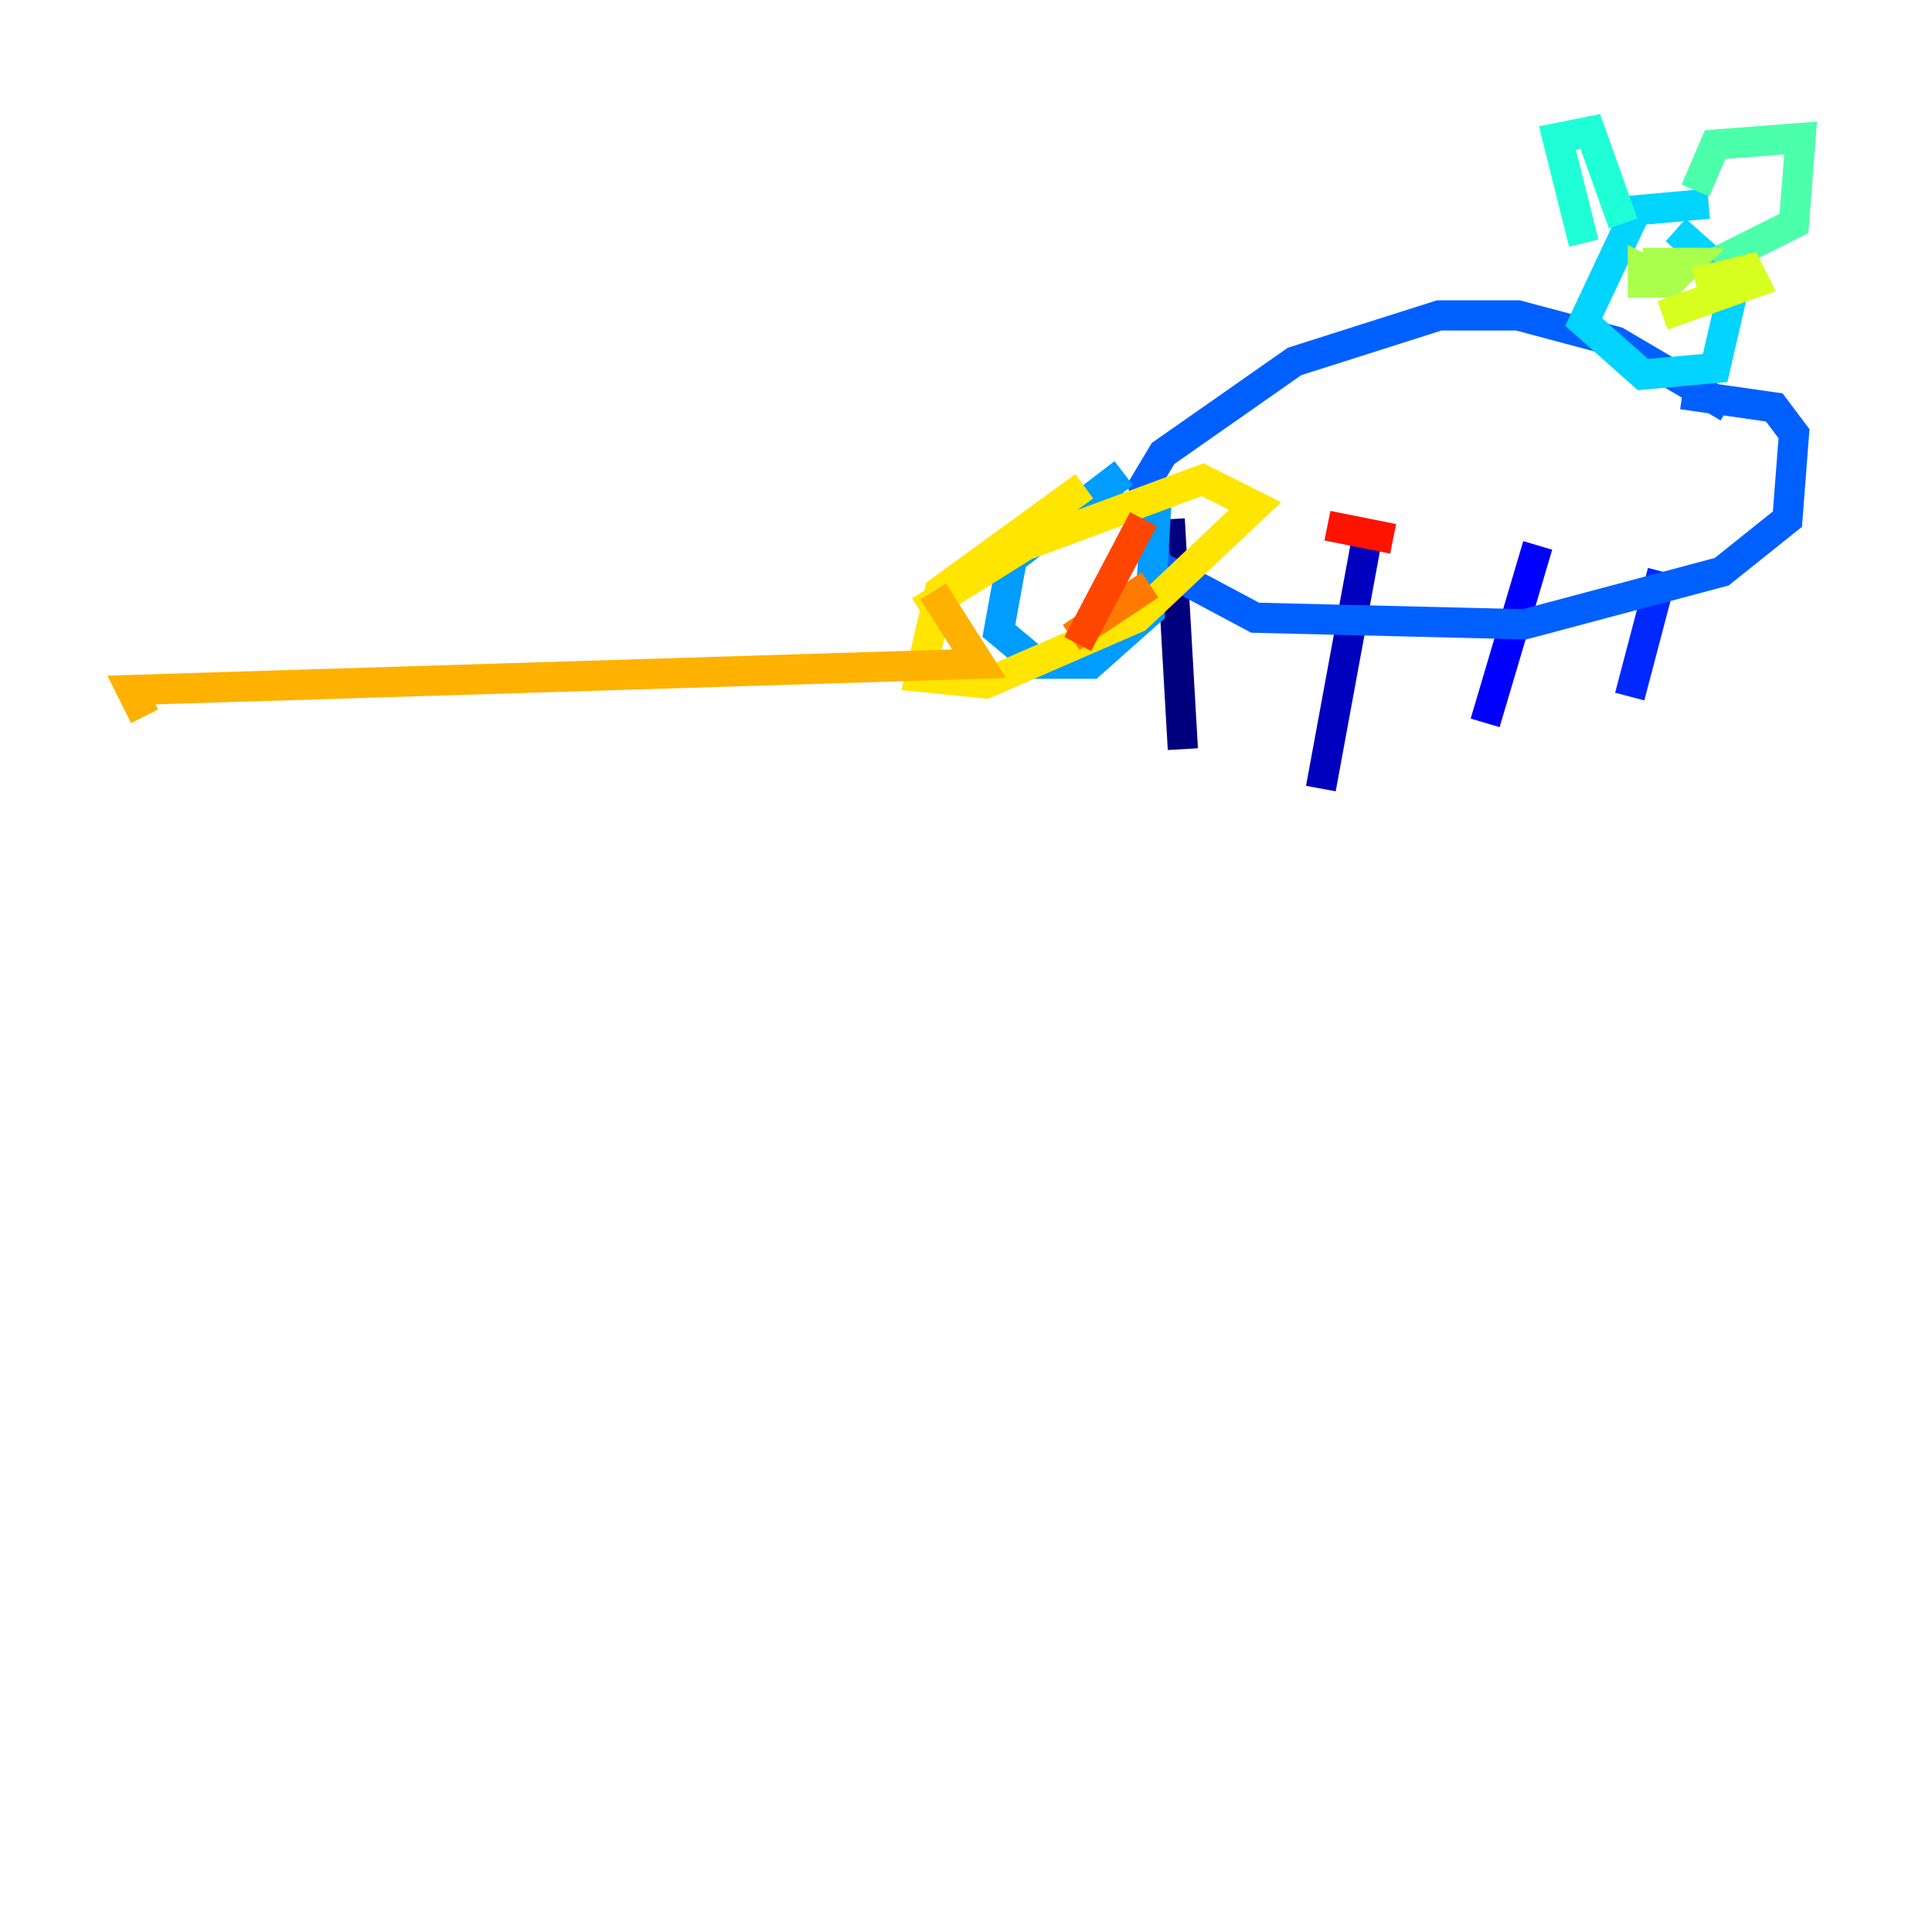 <?xml version="1.0" encoding="utf-8" ?>
<svg baseProfile="tiny" height="128" version="1.2" viewBox="0,0,128,128" width="128" xmlns="http://www.w3.org/2000/svg" xmlns:ev="http://www.w3.org/2001/xml-events" xmlns:xlink="http://www.w3.org/1999/xlink"><defs /><polyline fill="none" points="77.497,34.395 78.367,49.633" stroke="#00007f" stroke-width="2" /><polyline fill="none" points="90.558,35.701 87.51,52.245" stroke="#0000bf" stroke-width="2" /><polyline fill="none" points="101.878,36.136 98.395,47.891" stroke="#0000fe" stroke-width="2" /><polyline fill="none" points="110.15,37.878 107.973,46.15" stroke="#0028ff" stroke-width="2" /><polyline fill="none" points="114.503,26.993 107.102,22.64 100.571,20.898 95.347,20.898 85.769,23.946 77.061,30.041 75.755,32.218 76.626,37.442 83.156,40.925 101.007,41.361 114.068,37.878 118.422,34.395 118.857,28.735 117.551,26.993 111.456,26.122" stroke="#0060ff" stroke-width="2" /><polyline fill="none" points="74.449,31.347 67.048,37.007 66.177,41.796 68.789,43.973 72.272,43.973 76.191,40.49 76.626,33.088 71.837,34.395" stroke="#009cff" stroke-width="2" /><polyline fill="none" points="113.197,13.497 108.408,13.932 104.925,21.333 108.844,24.816 113.633,24.381 114.939,18.721 111.02,15.238" stroke="#00d4ff" stroke-width="2" /><polyline fill="none" points="104.925,16.109 103.184,9.143 105.361,8.707 107.537,14.803" stroke="#1fffd7" stroke-width="2" /><polyline fill="none" points="112.326,12.626 113.633,9.578 119.293,9.143 118.857,14.803 113.633,17.415" stroke="#4cffaa" stroke-width="2" /><polyline fill="none" points="110.15,17.415 110.15,17.415" stroke="#7cff79" stroke-width="2" /><polyline fill="none" points="108.844,17.415 111.891,17.415 110.585,18.721 108.844,18.721 108.844,17.85 110.585,18.721" stroke="#aaff4c" stroke-width="2" /><polyline fill="none" points="112.326,18.721 115.809,17.85 116.245,18.721 110.15,20.898" stroke="#d7ff1f" stroke-width="2" /><polyline fill="none" points="71.837,32.218 62.258,39.184 60.952,44.843 65.306,45.279 75.32,40.925 83.156,33.524 79.674,31.782 67.918,36.136 60.952,40.49" stroke="#ffe500" stroke-width="2" /><polyline fill="none" points="61.823,39.184 64.871,43.973 8.707,45.714 9.578,47.456" stroke="#ffb100" stroke-width="2" /><polyline fill="none" points="76.191,38.748 70.966,42.231" stroke="#ff7a00" stroke-width="2" /><polyline fill="none" points="75.755,34.395 71.401,42.667" stroke="#ff4600" stroke-width="2" /><polyline fill="none" points="92.299,35.701 87.946,34.83" stroke="#fe1200" stroke-width="2" /><polyline fill="none" points="87.51,32.218 87.51,32.218" stroke="#bf0000" stroke-width="2" /><polyline fill="none" points="98.395,28.735 98.395,28.735" stroke="#7f0000" stroke-width="2" /></svg>